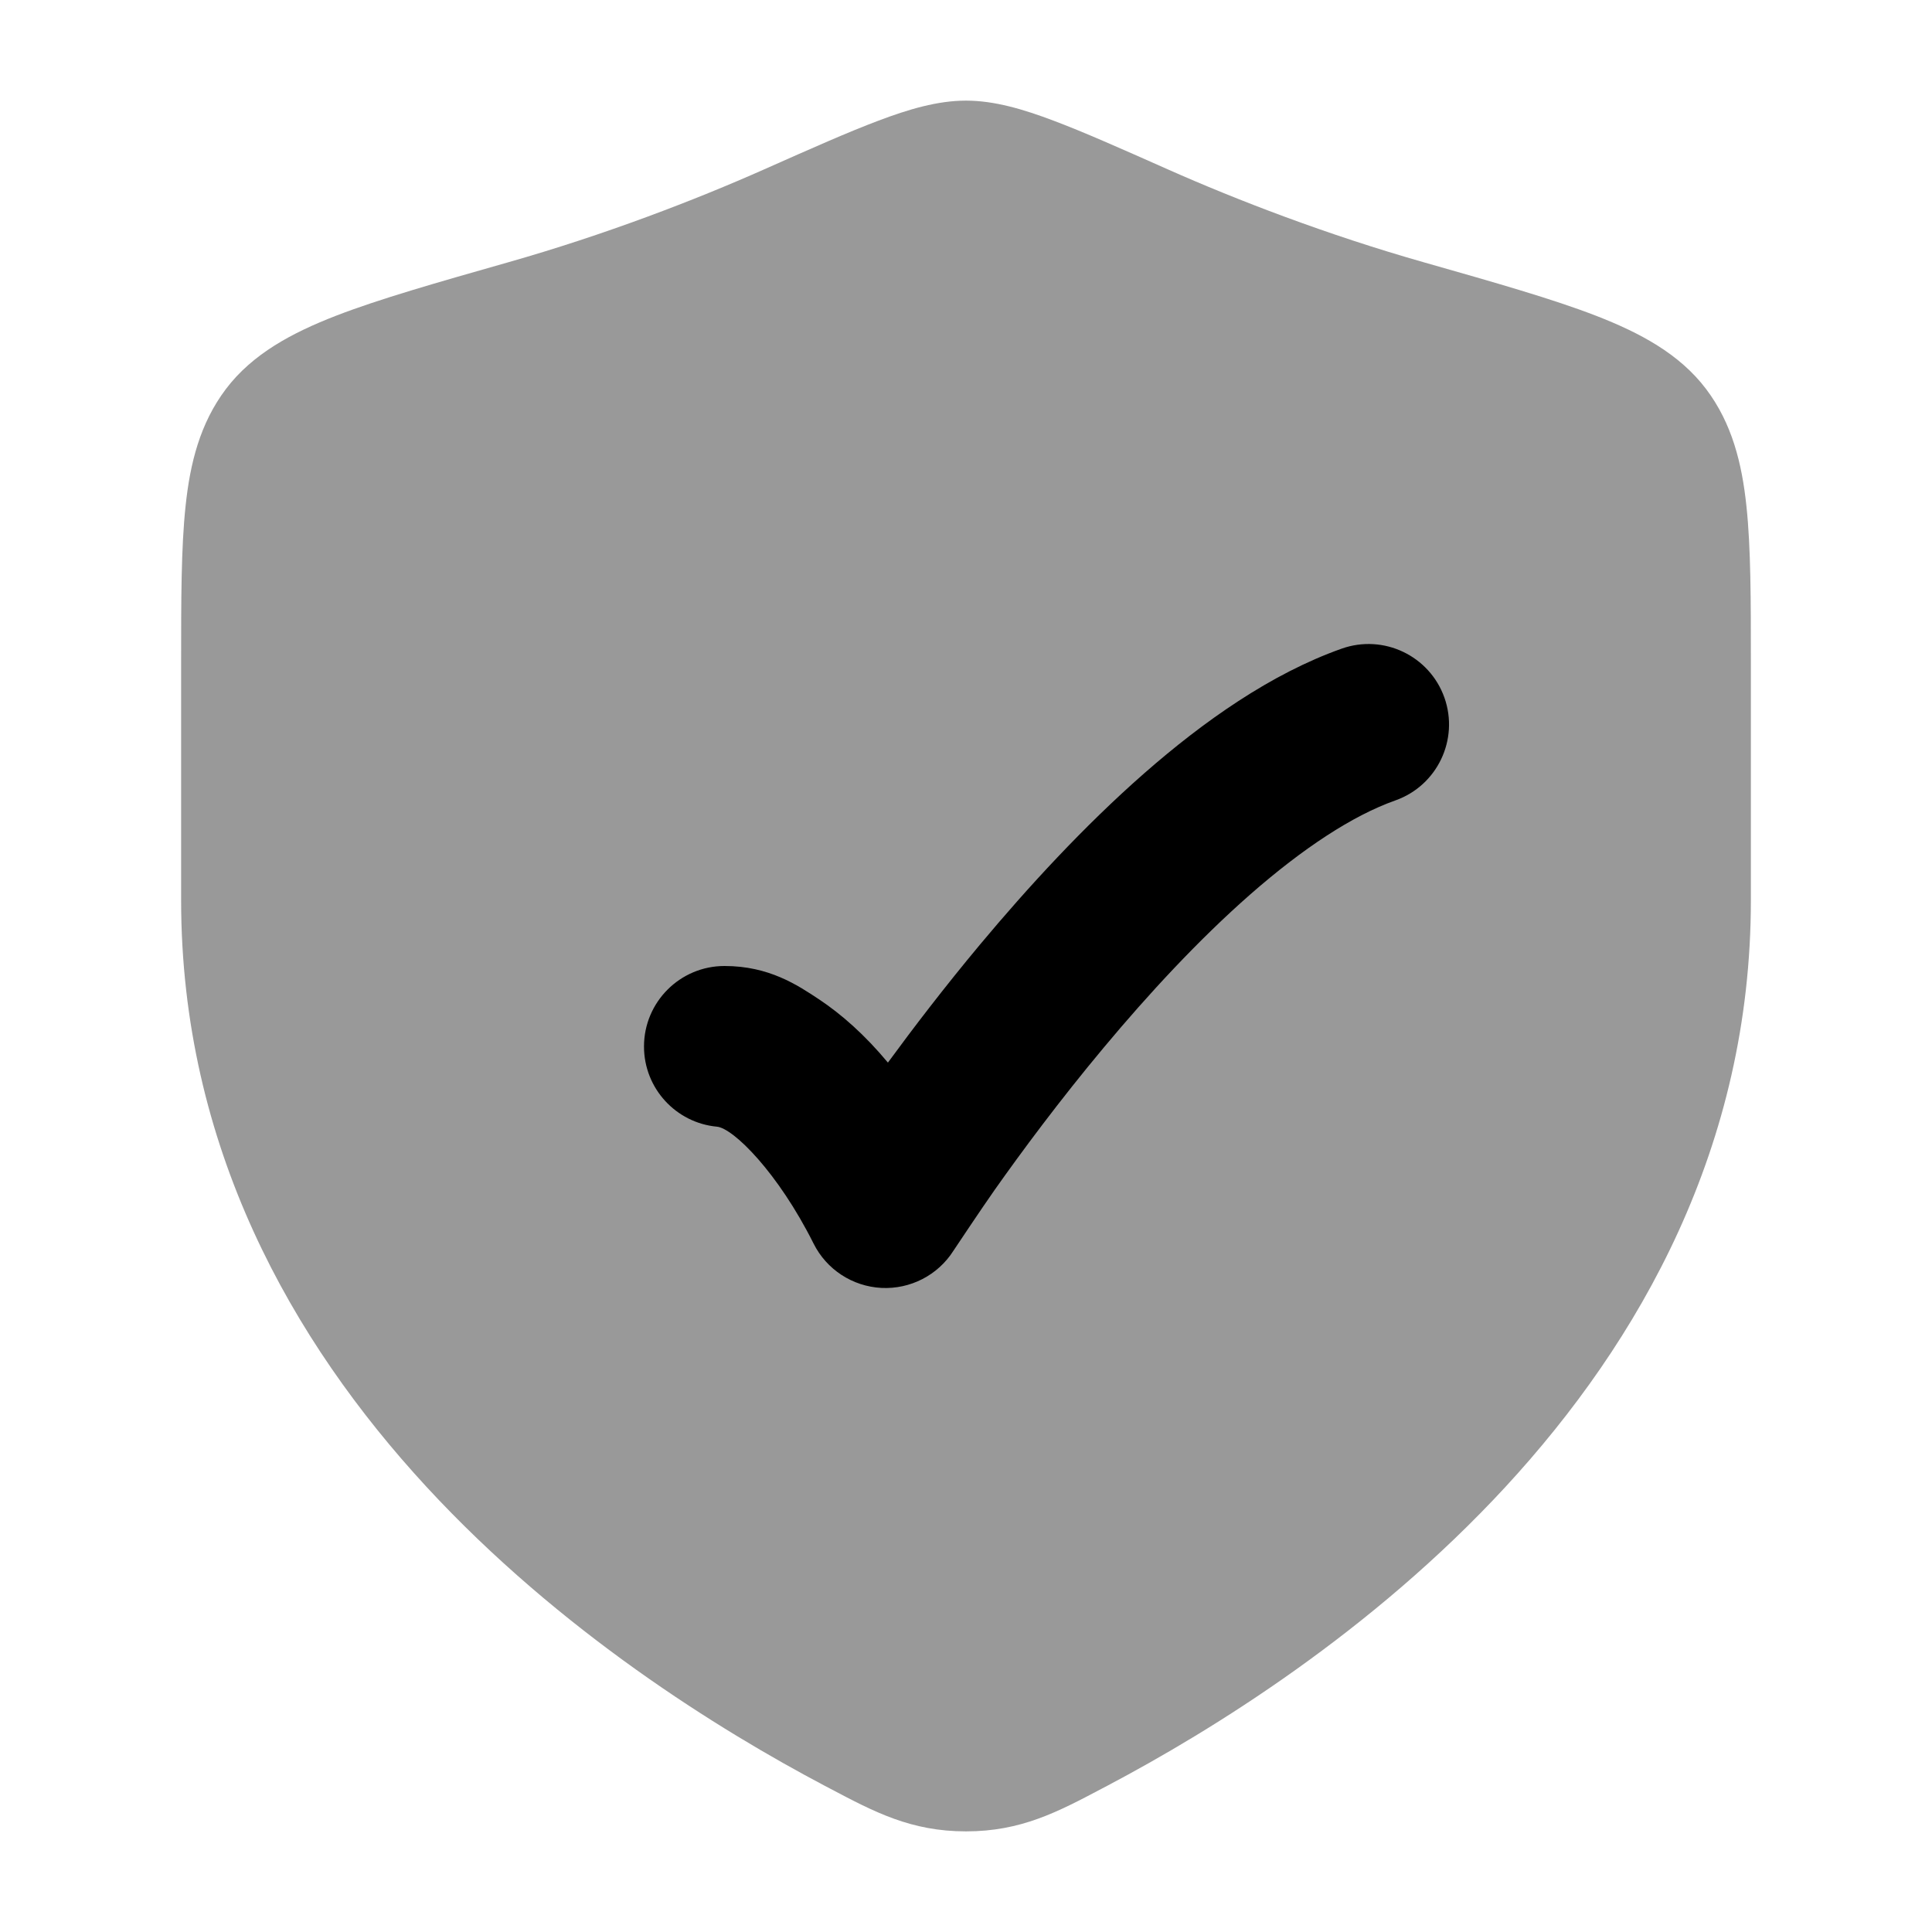 <svg width="24" height="24" viewBox="0 0 24 24" xmlns="http://www.w3.org/2000/svg">
<path opacity="0.4" d="M10.915 1.498C11.283 1.359 11.645 1.25 12 1.25C12.355 1.25 12.717 1.359 13.085 1.498C13.458 1.638 13.924 1.845 14.505 2.103C15.358 2.482 16.485 2.917 17.693 3.26L17.693 3.26C18.575 3.511 19.288 3.714 19.828 3.923C20.371 4.134 20.863 4.395 21.194 4.833C21.515 5.258 21.639 5.754 21.695 6.289C21.75 6.806 21.75 7.454 21.75 8.239V11.183C21.75 14.239 20.37 16.662 18.703 18.469C17.041 20.269 15.061 21.494 13.756 22.183L13.693 22.216C13.137 22.51 12.683 22.75 12 22.75C11.317 22.75 10.863 22.51 10.307 22.216L10.244 22.183C8.939 21.494 6.959 20.269 5.297 18.469C3.629 16.662 2.25 14.239 2.25 11.183V8.239V8.239C2.25 7.454 2.25 6.806 2.305 6.289C2.361 5.754 2.485 5.258 2.806 4.833C3.137 4.395 3.629 4.134 4.172 3.923C4.712 3.714 5.425 3.511 6.307 3.26L6.307 3.26C7.515 2.917 8.642 2.482 9.495 2.103C10.076 1.845 10.542 1.638 10.915 1.498Z" fill="currentColor"/>
<path d="M17.943 8.666C18.127 9.187 17.854 9.759 17.334 9.943C16.8 10.132 16.184 10.539 15.531 11.111C14.888 11.675 14.263 12.352 13.709 13.016C13.157 13.677 12.688 14.311 12.357 14.78C12.192 15.014 11.844 15.537 11.844 15.537C11.651 15.841 11.309 16.017 10.949 15.999C10.589 15.98 10.267 15.77 10.106 15.447C9.665 14.566 9.11 14.015 8.906 13.996C8.398 13.949 8 13.521 8 13C8 12.448 8.448 12 9 12C9.552 12 9.905 12.235 10.18 12.418C10.454 12.601 10.742 12.854 11.03 13.2C11.346 12.769 11.734 12.261 12.173 11.735C12.767 11.024 13.465 10.263 14.212 9.608C14.949 8.962 15.788 8.369 16.666 8.058C17.187 7.873 17.758 8.146 17.943 8.666Z" fill="currentColor"/>
</svg>
